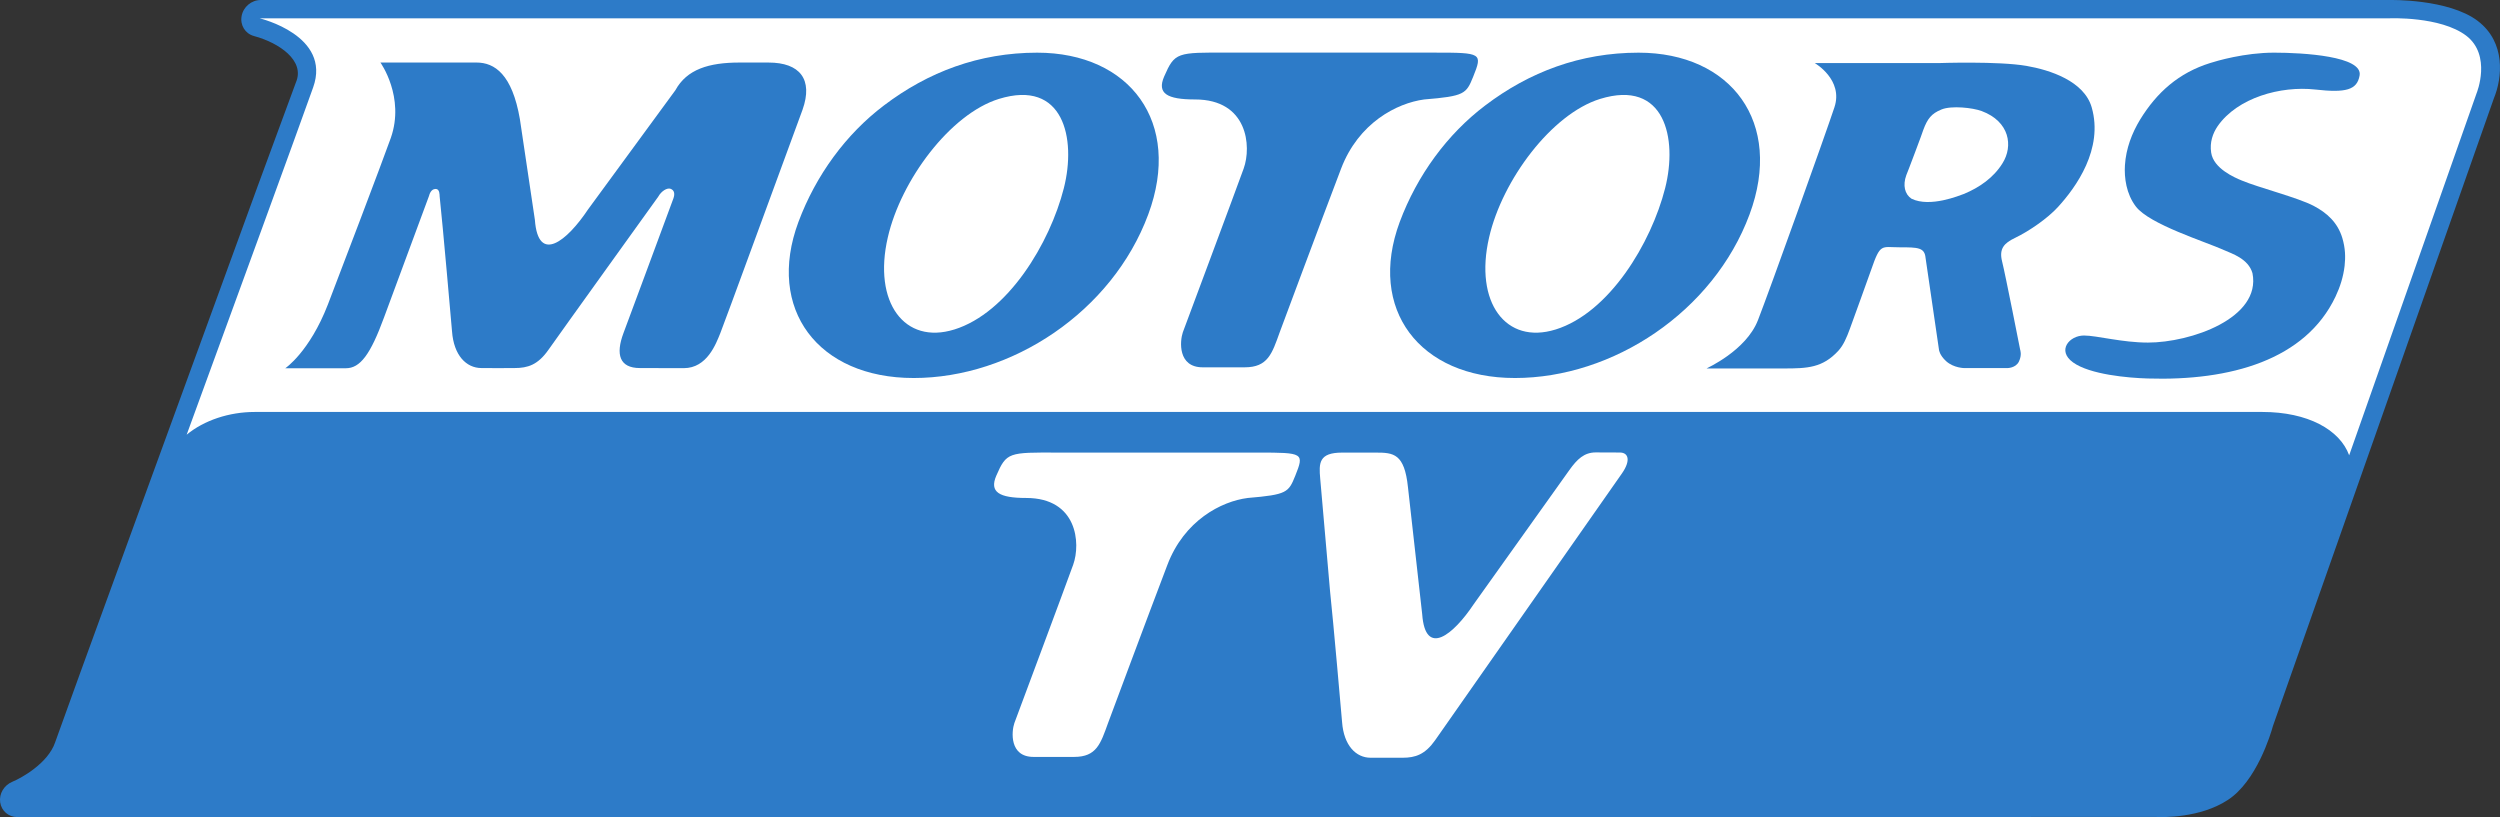<svg xmlns="http://www.w3.org/2000/svg" viewBox="0 0 600 196.09"><rect x="0" y="0" width="600" height="196.09" fill="#333333" stroke="none"/><g transform="matrix(1 0 0 1-189.66-310.86)"><path d="m763.05 314.39h-511.08l-.209 1.719c.093.023 8.872 2.16 11.914 7.757 1.231 2.276 1.347 4.854.325 7.687-4.389 12.356-17.976 49.49-30.355 83.33l-1.115 3.02 2.485-2.044c3.971-3.298 9.87-5.249 15.77-5.249h481.84c10.149 0 17.813 3.762 20.02 9.824l.836 2.276 31.423-89.28-.023.07c.186-.418 3.832-9.731-2.833-14.771-6.41-4.854-18.464-4.389-18.998-4.343" fill="#fff"/><g fill="#2d7bc8"><path d="m647.17 352.91c.023.07 4.157-10.892 4.087-10.892.999-2.671 1.951-3.902 4.343-4.877 2.392-.999 7.548-.418 9.662.372 6.712 2.508 7.618 8.384 4.993 12.541-2.16 3.484-5.574 5.829-9.29 7.362-.952.325-8.06 3.321-12.541 1.138-1.626-1.068-2.137-3.228-1.254-5.644m-35.603 34.791c-2.857 7.362-12.356 11.543-12.332 11.589h18.58c5.667 0 9.267-.163 13.03-4.227 1.231-1.347 1.997-3.135 2.787-5.295.023-.07 5.133-14.14 5.109-14.167 2.23-6.457 2.415-5.388 6.851-5.388 4.389 0 5.969.046 6.201 2.531.209 1.556 3.228 22.09 3.228 22.09s.116 1.254 1.719 2.717c1.835 1.649 4.389 1.649 4.389 1.649h10.265s2.044.023 2.81-1.579c.766-1.603.302-2.787.302-2.787s-3.553-18.09-4.343-21.23c-.79-3.112.557-4.413 3.042-5.62 3.553-1.695 7.92-4.784 10.289-7.362 4.436-4.808 11.03-14.03 8.175-23.991-1.812-6.317-10.01-8.988-15.677-9.963-6.758-1.161-20.879-.674-20.879-.674h-29.913s6.944 3.995 4.715 10.637c-2.206 6.666-15.491 43.732-18.347 51.07"/><path d="m705.15 393.08c-6.154 0-12.286-1.695-15.305-1.695-3.53-.023-6.619 3.6-2.648 6.457 4.04 2.903 13.145 3.716 17.906 3.855 19.88.627 37.879-4.459 45.08-19.648 1.092-2.299 1.881-4.761 2.183-7.385.232-2.09.186-4.227-.557-6.712-1.138-3.739-3.716-6.02-6.875-7.687-3.879-2.02-13.168-4.366-17.256-6.085-1.742-.72-6.782-2.88-7.339-6.689-.372-2.462.372-4.622 1.579-6.387 4.761-6.782 15.05-9.685 23.41-8.756 7.385.836 10.03.093 10.637-3.368.813-4.622-13.47-5.481-20.531-5.481-7.083 0-13.819 1.997-15.328 2.485-7.525 2.346-12.82 7.04-16.838 13.61-1.951 3.228-3.368 6.898-3.623 10.916-.186 2.996.302 6.875 2.624 9.917 3.275 4.297 16.699 8.431 21.251 10.498 1.742.79 5.736 1.997 6.735 5.504 2.137 10.799-14.841 16.652-25.11 16.652"/><path d="m418.67 389.95c12.936-4.02 22.969-20.763 26.314-33.931 3.042-11.984-.093-26.22-15.607-21.413-11.659 3.623-23.48 19.462-26.639 33.21-3.623 15.653 4.04 25.826 15.932 22.13m-9.754 11.636c-22.9 0-35.418-16.513-27.637-37.438 4.204-11.264 11.45-21.11 20.507-27.962 10.614-8.06 22.876-12.681 36.788-12.681 22.23 0 34.883 16.699 26.662 38.832-8.663 23.341-32.747 39.25-56.32 39.25"/><path d="m374.12 325.87h-6.991c-7.339 0-12.634 1.626-15.375 6.642-.023.023-20.879 28.52-20.949 28.59-5.04 7.571-11.984 13.261-12.774 2.508.023 0-3.577-24.15-3.6-24.18-1.858-10.73-6.04-13.563-10.428-13.563h-23.04s5.945 8.291 2.485 18.12c-1.742 4.947-12.936 34.396-15.1 39.97-4.413 11.38-10.219 15.282-10.219 15.282h14.539c3.437 0 5.899-3.298 9.151-12.17 1.51-4.064 10.567-28.543 10.799-29.17.093-.302.418-1.695 1.603-1.695.999 0 .929 1.44.952 1.742.766 7.107 2.833 30.726 2.973 32.422.418 5.783 3.414 8.825 7.084 8.825.023.023 7.943.023 7.92 0 3.182 0 5.597-.766 8.129-4.366 2.531-3.623 26.36-36.765 26.36-36.765.766-1.37 2.113-2.16 2.926-1.904.999.348 1.092 1.301.697 2.369-2.903 7.92-11.31 30.494-11.961 32.26-1.928 5.133-.975 8.407 3.948 8.407 3.461 0 7.362.023 10.521.023 5.597 0 7.734-5.853 8.779-8.431.883-2.16 14.19-38.599 19.718-53.58 2.601-7.316-.65-11.334-8.152-11.334"/><path d="m473.54 390.61c-.72 2.09-1.254 8.407 4.761 8.407h10.08c5.574 0 6.573-3.298 8.407-8.407 0 0 9.894-26.592 14.724-39.25 4.18-11.01 13.377-15.746 19.95-16.629 9.708-.79 10.1-1.347 11.752-5.435 2.299-5.69 2.09-5.806-9.243-5.806h-49.608c-12.239-.046-12.75-.116-15.305 5.736-1.765 4.064.697 5.504 7.409 5.504 12.681 0 13.586 11.264 11.682 16.559-1.904 5.295-14.608 39.32-14.608 39.32"/><path d="m562.98 389.95c12.936-4.02 22.969-20.763 26.314-33.931 3.042-11.984-.093-26.22-15.63-21.413-11.636 3.623-23.457 19.462-26.615 33.21-3.623 15.653 4.04 25.826 15.932 22.13m-9.754 11.636c-22.9 0-35.394-16.513-27.637-37.438 4.204-11.264 11.45-21.11 20.507-27.962 10.614-8.06 22.876-12.681 36.811-12.681 22.2 0 34.86 16.699 26.639 38.832-8.663 23.341-32.747 39.25-56.32 39.25"/><path d="m784.07 333.16l-30.61 86.976c-2.23-6.154-9.963-10.405-20.833-10.405h-481.84c-6.108 0-12.146 1.997-16.327 5.458 12.727-34.837 26.01-71.14 30.355-83.35 4.459-12.472-12.843-16.582-12.843-16.582h511.15s12.193-.534 18.417 4.157c6.178 4.715 2.532 13.749 2.532 13.749m.255-17.279c-7.06-5.342-21.11-5.02-21.11-5.02h-510.99c-2.206 0-4.18 1.649-4.575 3.832-.418 2.183.859 4.25 2.95 4.808 6.06 1.626 12.286 5.899 10.1 11.08 0 0-9.15 24.827-9.15 24.827-17.372 47.611-46.47 127.29-48.679 133.66-1.695 4.947-8.01 8.5-10.289 9.429-1.974.836-3.182 2.88-2.88 4.924.302 2.044 1.997 3.53 4.088 3.53 0 0 513.29-.023 513.45-.023 1.486.07 10.428.279 17.07-4.064 6.921-4.482 10.335-15.862 10.846-17.744.07-.209 52.39-148.89 53.04-150.68 1.997-4.831 2.926-13.401-3.879-18.557m-60.03 186.95s-.023.023-.023.023c.023-.023.023-.023.023-.023"/></g><g fill="#fff"><path d="m506.51 425.73c-.325-3.693-.372-6.247 5.249-6.247h8.105c4.25 0 6.875.232 7.711 8.338.023.023 3.437 30.471 3.414 30.471.766 10.405 7.478 4.9 12.356-2.415.046-.07 16.14-22.621 22.969-32.21 1.858-2.601 3.553-4.227 6.317-4.227s3.716.023 5.783.023 2.694 1.881.511 5.02c-10.776 15.421-42.757 61.08-44.8 63.984-2.439 3.484-4.761 4.25-7.85 4.25h-7.664c-3.53 0-6.433-2.95-6.851-8.547-.139-1.626-2.137-24.502-2.88-31.353 0-.209-1.533-17.488-2.369-27.08"/><path d="m433.11 484.39c-.697 2.02-1.231 8.129 4.599 8.129h9.754c5.388 0 6.34-3.182 8.129-8.129 0 0 9.569-25.71 14.237-37.949 4.04-10.66 12.936-15.259 19.3-16.07 9.406-.79 9.778-1.324 11.38-5.295 2.206-5.504 2.02-5.597-8.965-5.597h-47.959c-11.845-.046-12.356-.116-14.817 5.551-1.695 3.925.674 5.342 7.176 5.342 12.263 0 13.12 10.869 11.287 16-1.835 5.109-14.12 38.02-14.12 38.02"/></g></g></svg>